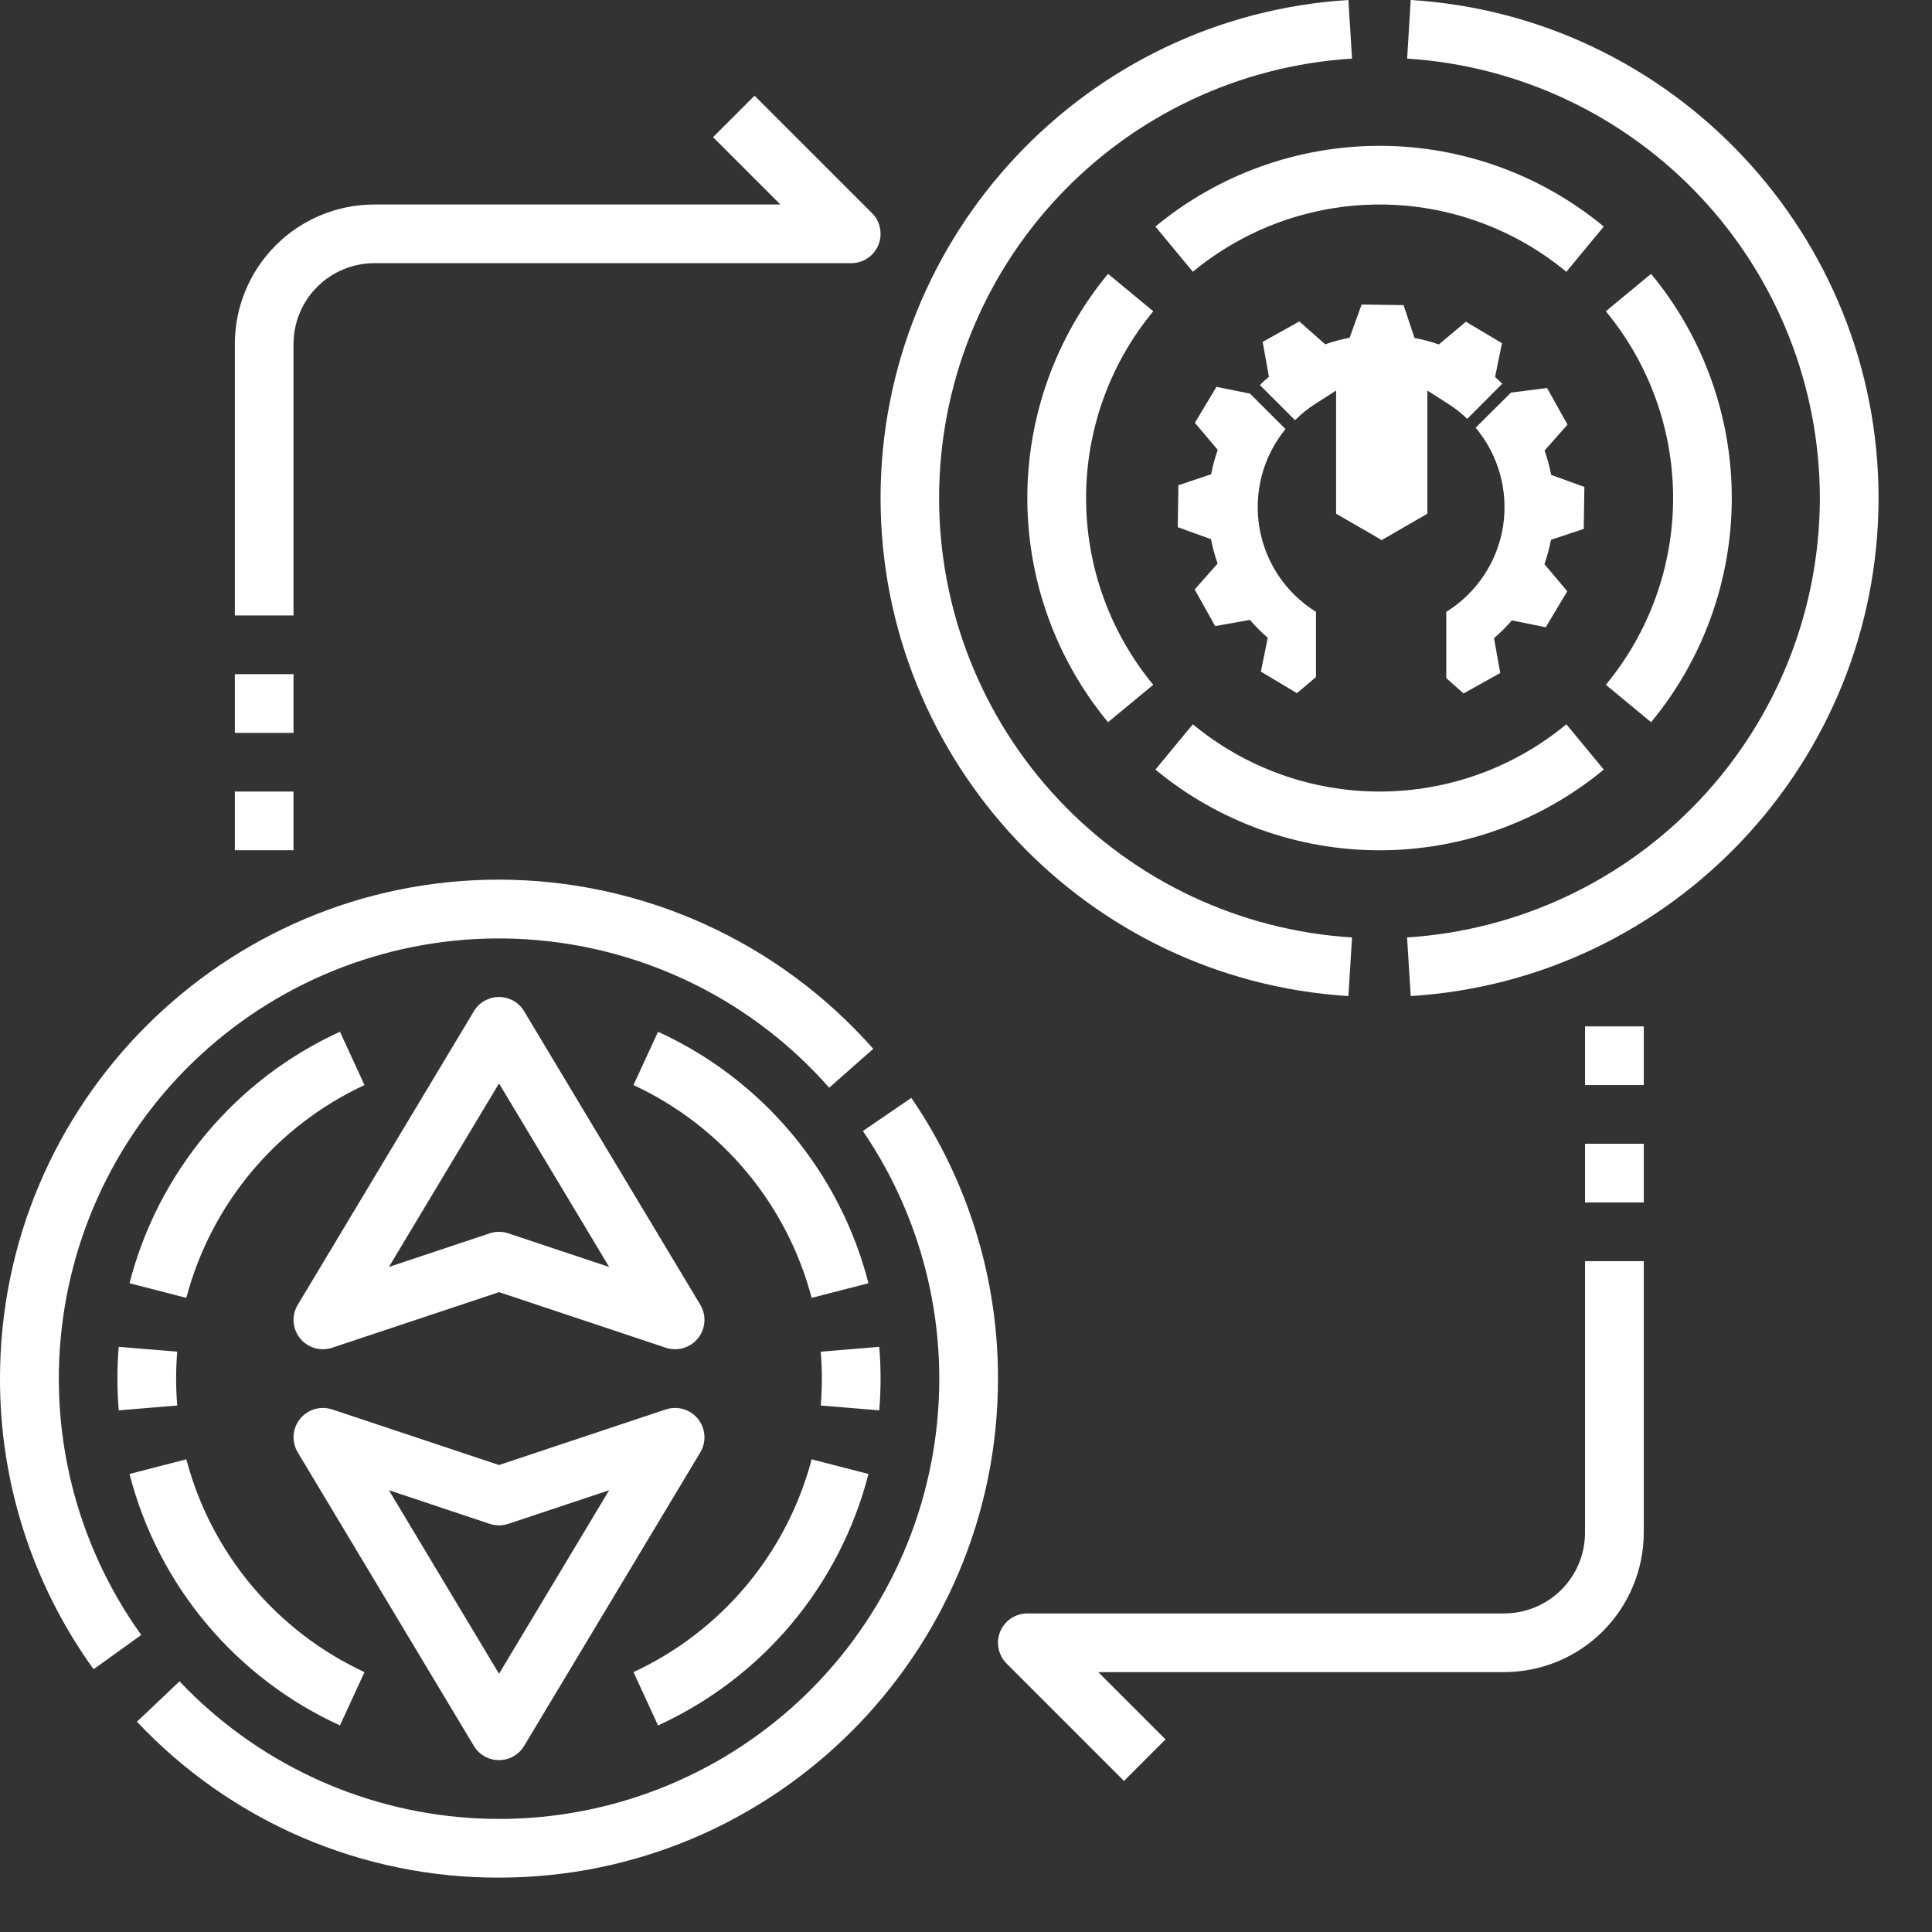 <svg width="27" height="27" viewBox="0 0 27 27" fill="none" xmlns="http://www.w3.org/2000/svg">
<rect x="0" y="0" width="27" height="27" fill="#333333" stroke="none"/>
<path d="M18.844 13.92L18.895 13.101C17.332 13.004 15.865 12.315 14.793 11.174C13.72 10.033 13.124 8.526 13.124 6.96C13.124 5.394 13.72 3.887 14.793 2.746C15.865 1.605 17.332 0.916 18.895 0.819L18.844 -9.98299e-05C15.178 0.227 12.306 3.284 12.306 6.96C12.306 10.636 15.178 13.693 18.844 13.92ZM25.433 6.96C25.431 8.525 24.834 10.03 23.762 11.171C22.691 12.311 21.226 13.001 19.664 13.101L19.715 13.92C23.381 13.693 26.253 10.636 26.253 6.96C26.253 3.284 23.381 0.227 19.715 -9.97537e-05L19.665 0.819C21.226 0.918 22.691 1.609 23.762 2.749C24.834 3.89 25.431 5.395 25.433 6.96Z" fill="white"/>
<path d="M16.147 10.755C17.028 11.484 18.136 11.883 19.28 11.883C20.423 11.883 21.531 11.484 22.413 10.755L21.89 10.122C21.155 10.73 20.232 11.062 19.28 11.062C18.327 11.062 17.404 10.73 16.67 10.122L16.147 10.755ZM23.074 10.093C23.803 9.212 24.202 8.104 24.202 6.96C24.202 5.816 23.803 4.708 23.074 3.827L22.442 4.35C23.049 5.084 23.382 6.007 23.382 6.96C23.382 7.913 23.049 8.836 22.442 9.57L23.074 10.093ZM16.67 3.798C17.404 3.191 18.327 2.858 19.28 2.858C20.232 2.858 21.155 3.191 21.89 3.798L22.413 3.166C21.531 2.437 20.423 2.038 19.28 2.038C18.136 2.038 17.028 2.437 16.147 3.166L16.67 3.798ZM15.485 3.827C14.756 4.708 14.357 5.816 14.357 6.96C14.357 8.104 14.756 9.212 15.485 10.093L16.117 9.57C15.51 8.836 15.178 7.913 15.178 6.96C15.178 6.007 15.51 5.084 16.117 4.35L15.485 3.827ZM12.736 15.343L12.059 15.806C12.93 17.084 13.287 18.642 13.06 20.172C12.834 21.702 12.039 23.09 10.834 24.06C9.63 25.029 8.105 25.51 6.562 25.406C5.019 25.301 3.572 24.62 2.509 23.497L1.914 24.061C2.563 24.751 3.347 25.301 4.217 25.676C5.088 26.051 6.026 26.243 6.973 26.24C10.819 26.24 13.947 23.111 13.947 19.266C13.949 17.866 13.527 16.498 12.736 15.343ZM1.308 23.328L1.974 22.849C1.054 21.567 0.663 19.98 0.881 18.417C1.098 16.854 1.908 15.434 3.143 14.452C4.378 13.47 5.944 12.999 7.515 13.139C9.087 13.278 10.546 14.016 11.588 15.201L12.204 14.658C11.549 13.916 10.745 13.321 9.843 12.913C8.941 12.505 7.963 12.294 6.973 12.293C3.128 12.293 -1.4313e-05 15.421 -1.46491e-05 19.266C-0.003 20.724 0.455 22.145 1.308 23.328Z" fill="white"/>
<path d="M12.137 20.599L11.343 20.394C11.172 21.042 10.86 21.645 10.43 22.159C9.999 22.673 9.461 23.086 8.853 23.368L9.196 24.113C9.917 23.784 10.556 23.297 11.065 22.689C11.573 22.081 11.94 21.367 12.137 20.599ZM12.306 19.266C12.306 19.118 12.3 18.969 12.288 18.822L11.47 18.89C11.491 19.14 11.491 19.392 11.47 19.642L12.288 19.71C12.3 19.562 12.306 19.414 12.306 19.266ZM9.196 14.419L8.853 15.164C9.461 15.446 9.999 15.859 10.43 16.373C10.86 16.887 11.172 17.49 11.343 18.138L12.137 17.933C11.94 17.165 11.573 16.451 11.065 15.843C10.556 15.235 9.917 14.748 9.196 14.419ZM1.81 17.933L2.604 18.138C2.775 17.49 3.087 16.887 3.517 16.373C3.948 15.859 4.486 15.446 5.094 15.164L4.751 14.419C4.03 14.748 3.392 15.235 2.883 15.843C2.374 16.451 2.007 17.165 1.81 17.933ZM1.641 19.266C1.641 19.414 1.647 19.563 1.659 19.71L2.477 19.642C2.456 19.392 2.456 19.14 2.477 18.89L1.659 18.822C1.647 18.969 1.641 19.118 1.641 19.266ZM4.751 24.113L5.094 23.368C4.486 23.086 3.948 22.673 3.517 22.159C3.087 21.645 2.775 21.042 2.604 20.394L1.81 20.599C2.007 21.367 2.374 22.081 2.883 22.689C3.392 23.297 4.03 23.784 4.751 24.113ZM9.755 19.83C9.702 19.764 9.631 19.717 9.551 19.693C9.47 19.669 9.385 19.671 9.305 19.697L6.974 20.474L4.642 19.697C4.563 19.671 4.477 19.669 4.397 19.693C4.316 19.717 4.245 19.764 4.193 19.83C4.14 19.895 4.109 19.975 4.103 20.058C4.098 20.142 4.118 20.225 4.161 20.297L6.622 24.399C6.658 24.46 6.71 24.51 6.771 24.545C6.833 24.58 6.903 24.598 6.974 24.598C7.044 24.598 7.114 24.58 7.176 24.545C7.237 24.51 7.289 24.46 7.325 24.399L9.787 20.297C9.83 20.225 9.85 20.142 9.844 20.058C9.838 19.975 9.807 19.895 9.755 19.83ZM6.974 23.391L5.435 20.826L6.844 21.296C6.928 21.324 7.019 21.324 7.103 21.296L8.513 20.826L6.974 23.391ZM6.974 13.933C6.903 13.933 6.833 13.952 6.771 13.986C6.71 14.021 6.658 14.072 6.622 14.133L4.161 18.235C4.118 18.306 4.097 18.39 4.103 18.473C4.109 18.557 4.14 18.637 4.192 18.702C4.245 18.768 4.316 18.815 4.396 18.839C4.477 18.863 4.563 18.861 4.642 18.835L6.974 18.058L9.305 18.835C9.385 18.861 9.47 18.863 9.551 18.839C9.631 18.815 9.702 18.768 9.755 18.702C9.807 18.637 9.838 18.557 9.844 18.473C9.85 18.39 9.83 18.306 9.787 18.235L7.325 14.133C7.289 14.072 7.237 14.021 7.176 13.986C7.114 13.952 7.044 13.933 6.974 13.933ZM7.103 17.236C7.019 17.208 6.928 17.208 6.844 17.236L5.435 17.706L6.974 15.141L8.513 17.706L7.103 17.236ZM22.972 16.805L22.151 16.805L22.151 15.984L22.972 15.984L22.972 16.805ZM22.972 15.164L22.151 15.164L22.151 14.344L22.972 14.344L22.972 15.164ZM22.151 21.419C22.151 21.719 22.032 22.005 21.82 22.217C21.609 22.428 21.322 22.547 21.023 22.548L14.357 22.548C14.276 22.548 14.197 22.572 14.129 22.617C14.062 22.662 14.009 22.726 13.978 22.801C13.947 22.876 13.939 22.958 13.955 23.038C13.971 23.117 14.01 23.191 14.067 23.248L15.708 24.889L16.288 24.308L15.348 23.368L21.023 23.368C21.54 23.367 22.035 23.162 22.4 22.797C22.765 22.431 22.971 21.936 22.972 21.419L22.972 17.625L22.151 17.625L22.151 21.419ZM4.102 10.242L3.282 10.242L3.282 9.421L4.102 9.421L4.102 10.242ZM4.102 11.882L3.282 11.882L3.282 11.062L4.102 11.062L4.102 11.882ZM4.102 4.806C4.103 4.507 4.221 4.22 4.433 4.009C4.644 3.797 4.931 3.679 5.23 3.678L11.896 3.678C11.977 3.678 12.056 3.654 12.124 3.609C12.191 3.564 12.244 3.5 12.275 3.425C12.306 3.35 12.314 3.268 12.298 3.188C12.283 3.108 12.243 3.035 12.186 2.978L10.545 1.337L9.965 1.917L10.906 2.858L5.23 2.858C4.714 2.858 4.218 3.064 3.853 3.429C3.488 3.794 3.282 4.29 3.282 4.806L3.282 8.601L4.102 8.601L4.102 4.806Z" fill="white"/>
<path fill-rule="evenodd" clip-rule="evenodd" d="M18.158 4.492L17.646 4.778L17.733 5.265C17.689 5.302 17.647 5.341 17.607 5.381L18.098 5.872C18.185 5.785 18.282 5.707 18.386 5.641L18.672 5.458V7.179L18.991 7.363L19.31 7.548L19.629 7.363L19.948 7.179V5.458L20.234 5.641C20.331 5.702 20.422 5.773 20.505 5.853L20.995 5.362C20.962 5.33 20.928 5.299 20.894 5.269L20.99 4.796L20.486 4.496L20.108 4.814C19.997 4.775 19.884 4.745 19.768 4.723L19.615 4.264L19.029 4.256L18.861 4.72C18.745 4.742 18.631 4.773 18.52 4.812L18.158 4.492ZM21.62 5.422L21.116 5.487L21.116 5.487L20.622 5.977C20.781 6.166 20.897 6.387 20.963 6.626C21.029 6.864 21.043 7.113 21.005 7.358C20.966 7.602 20.875 7.835 20.738 8.041C20.601 8.246 20.422 8.421 20.212 8.551V9.477L20.454 9.691L20.966 9.405L20.879 8.919C20.968 8.842 21.052 8.759 21.129 8.67L21.602 8.766L21.903 8.263L21.584 7.885C21.622 7.774 21.653 7.66 21.675 7.544L22.133 7.391L22.142 6.805L21.678 6.637C21.656 6.521 21.625 6.407 21.586 6.296L21.906 5.934L21.62 5.422ZM17.634 6.644C17.697 6.407 17.81 6.186 17.965 5.996L17.469 5.501L17 5.406L16.699 5.909L17.018 6.287C16.979 6.398 16.948 6.512 16.926 6.628L16.468 6.781L16.459 7.367L16.924 7.535C16.946 7.651 16.977 7.765 17.016 7.876L16.696 8.238L16.982 8.75L17.468 8.663C17.545 8.753 17.628 8.836 17.717 8.913L17.621 9.386L18.125 9.687L18.391 9.462V8.551C18.183 8.421 18.004 8.249 17.868 8.046C17.732 7.842 17.64 7.612 17.6 7.37C17.56 7.128 17.572 6.881 17.634 6.644Z" fill="white"/>
</svg>

